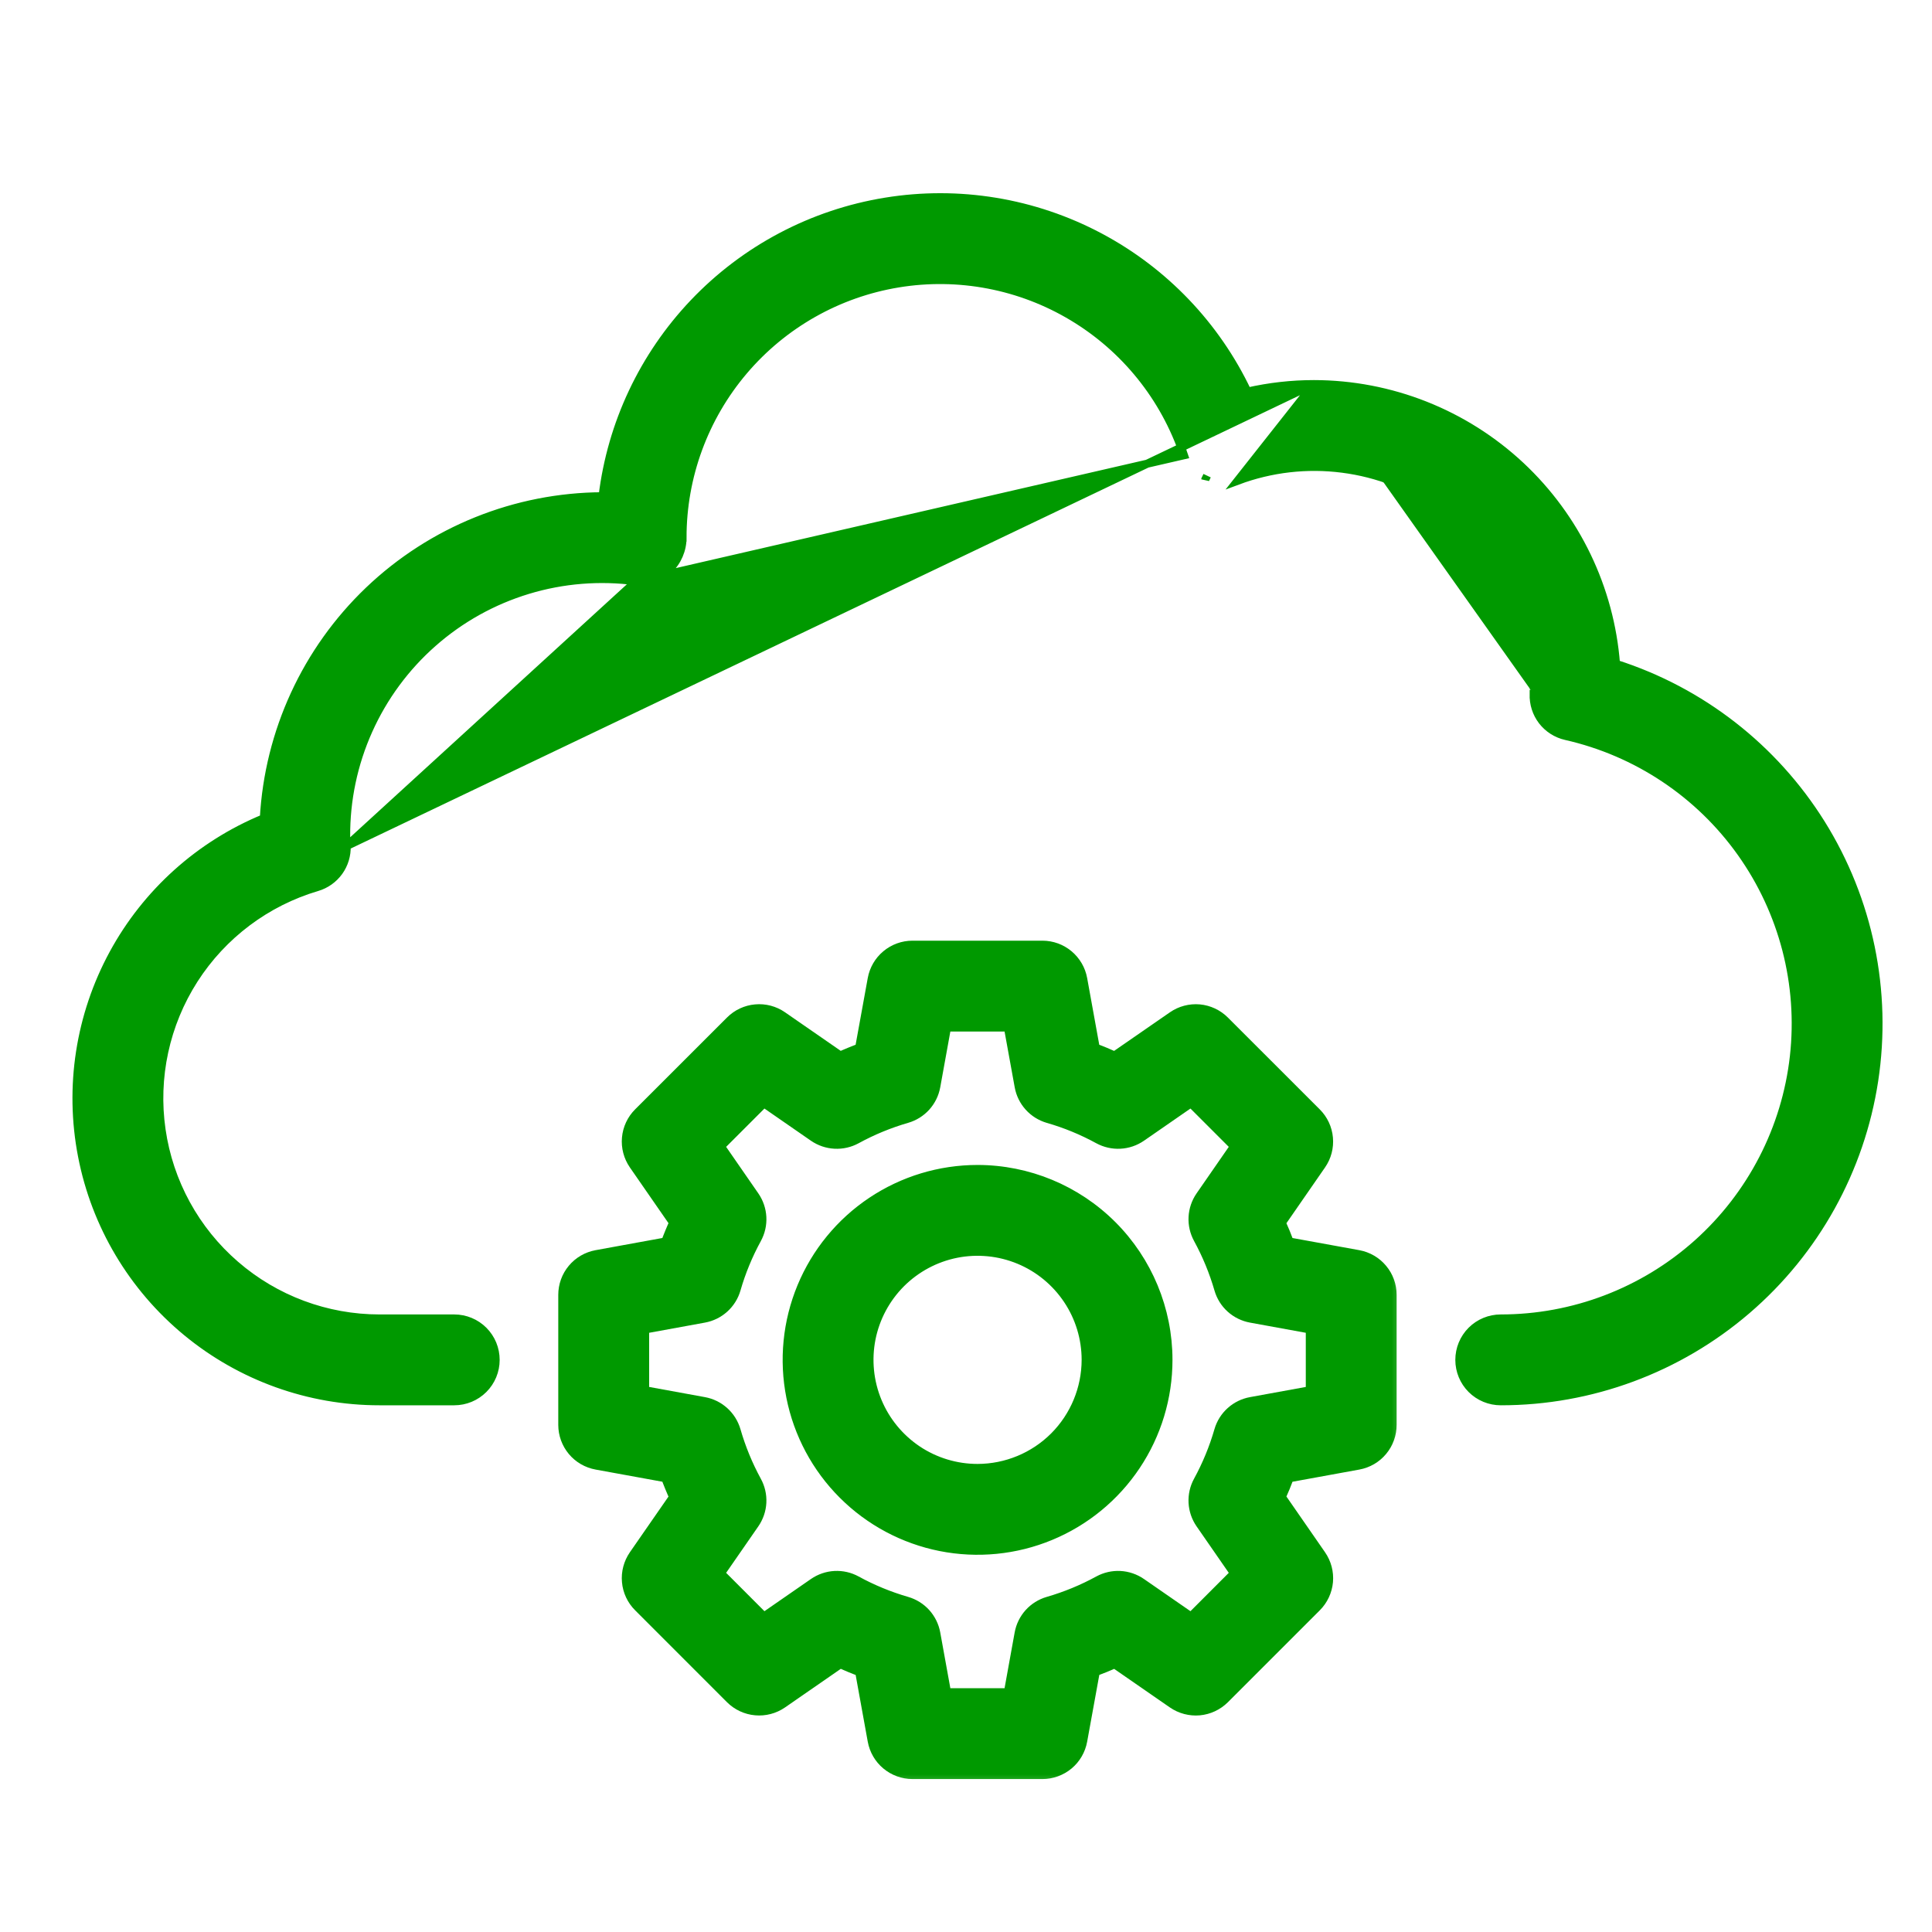 <svg width="48" height="48" viewBox="0 0 48 48" fill="none" xmlns="http://www.w3.org/2000/svg">
<mask id="path-1-outside-1_537_1465" maskUnits="userSpaceOnUse" x="13.07" y="22.571" width="22" height="22" fill="black">
<rect fill="white" x="13.07" y="22.571" width="22" height="22"/>
<path d="M33.736 31.257L31.966 30.935C31.895 30.743 31.817 30.553 31.733 30.368L32.756 28.89C32.88 28.712 32.937 28.495 32.917 28.278C32.898 28.062 32.803 27.859 32.649 27.705L30.365 25.422C30.211 25.268 30.008 25.173 29.792 25.153C29.575 25.134 29.359 25.191 29.18 25.315L27.702 26.337C27.517 26.253 27.328 26.175 27.134 26.104L26.813 24.334C26.774 24.12 26.661 23.927 26.494 23.787C26.328 23.648 26.117 23.571 25.9 23.571H22.669C22.452 23.571 22.241 23.648 22.075 23.787C21.908 23.926 21.795 24.12 21.756 24.334L21.434 26.104C21.241 26.175 21.052 26.252 20.867 26.337L19.389 25.314C19.21 25.19 18.994 25.133 18.777 25.153C18.56 25.172 18.358 25.267 18.204 25.421L15.92 27.704C15.766 27.858 15.671 28.061 15.652 28.278C15.632 28.494 15.69 28.711 15.813 28.89L16.837 30.368C16.752 30.553 16.674 30.742 16.604 30.934L14.833 31.257C14.619 31.296 14.425 31.408 14.286 31.575C14.146 31.742 14.07 31.953 14.07 32.17V35.401C14.07 35.618 14.147 35.829 14.286 35.996C14.425 36.163 14.619 36.275 14.833 36.314L16.604 36.637C16.674 36.829 16.752 37.018 16.837 37.203L15.813 38.68C15.69 38.859 15.632 39.076 15.652 39.292C15.671 39.509 15.766 39.712 15.92 39.865L18.204 42.15C18.358 42.303 18.561 42.398 18.777 42.417C18.993 42.437 19.21 42.38 19.389 42.257L20.867 41.234C21.052 41.318 21.241 41.396 21.435 41.467L21.756 43.237C21.795 43.451 21.908 43.645 22.075 43.784C22.242 43.923 22.452 44 22.669 44H25.9C26.117 44 26.328 43.923 26.495 43.784C26.662 43.645 26.774 43.451 26.813 43.237L27.135 41.467C27.328 41.396 27.517 41.319 27.702 41.234L29.18 42.257C29.359 42.38 29.576 42.437 29.792 42.418C30.009 42.398 30.211 42.303 30.365 42.15L32.649 39.866C32.803 39.712 32.898 39.509 32.918 39.292C32.937 39.076 32.88 38.859 32.756 38.68L31.733 37.203C31.817 37.018 31.895 36.829 31.966 36.637L33.737 36.314C33.951 36.275 34.144 36.163 34.283 35.996C34.423 35.829 34.499 35.618 34.499 35.401V32.17C34.499 31.953 34.423 31.742 34.283 31.576C34.144 31.409 33.95 31.296 33.736 31.257ZM32.642 34.625L31.091 34.908C30.921 34.939 30.763 35.016 30.635 35.132C30.507 35.247 30.413 35.396 30.365 35.562C30.238 36.003 30.062 36.429 29.842 36.833C29.759 36.984 29.72 37.155 29.729 37.328C29.738 37.5 29.795 37.666 29.893 37.808L30.788 39.1L29.6 40.289L28.307 39.394C28.165 39.296 27.999 39.239 27.826 39.23C27.654 39.221 27.483 39.261 27.332 39.343C26.928 39.564 26.502 39.739 26.06 39.867C25.895 39.915 25.746 40.008 25.63 40.136C25.515 40.264 25.437 40.422 25.406 40.592L25.125 42.143H23.444L23.163 40.592C23.132 40.422 23.054 40.264 22.939 40.136C22.823 40.008 22.674 39.915 22.508 39.867C22.067 39.739 21.64 39.564 21.237 39.343C21.086 39.26 20.914 39.221 20.742 39.23C20.57 39.239 20.404 39.296 20.262 39.394L18.969 40.289L17.781 39.1L18.676 37.808C18.774 37.666 18.831 37.5 18.84 37.328C18.849 37.155 18.809 36.984 18.726 36.833C18.506 36.429 18.331 36.003 18.204 35.562C18.155 35.396 18.062 35.247 17.934 35.132C17.805 35.016 17.648 34.939 17.478 34.908L15.928 34.625V32.946L17.478 32.663C17.648 32.632 17.806 32.555 17.934 32.439C18.062 32.324 18.156 32.175 18.204 32.009C18.331 31.568 18.507 31.142 18.727 30.739C18.81 30.587 18.849 30.416 18.84 30.244C18.831 30.071 18.774 29.905 18.676 29.763L17.781 28.47L18.969 27.282L20.262 28.177C20.404 28.275 20.57 28.331 20.742 28.34C20.915 28.349 21.086 28.31 21.237 28.228C21.64 28.007 22.067 27.832 22.508 27.704C22.674 27.656 22.823 27.563 22.939 27.435C23.054 27.307 23.132 27.149 23.163 26.979L23.444 25.428H25.125L25.407 26.979C25.438 27.149 25.515 27.307 25.631 27.435C25.746 27.563 25.895 27.656 26.061 27.705C26.503 27.832 26.929 28.007 27.332 28.228C27.484 28.31 27.655 28.349 27.827 28.34C27.999 28.331 28.165 28.275 28.307 28.177L29.6 27.282L30.788 28.47L29.893 29.763C29.795 29.905 29.738 30.071 29.729 30.244C29.72 30.416 29.76 30.587 29.843 30.739C30.063 31.142 30.238 31.568 30.366 32.009C30.414 32.175 30.507 32.324 30.635 32.439C30.764 32.555 30.922 32.632 31.091 32.663L32.642 32.946L32.642 34.625Z"/>
</mask>
<path d="M33.736 31.257L31.966 30.935C31.895 30.743 31.817 30.553 31.733 30.368L32.756 28.89C32.88 28.712 32.937 28.495 32.917 28.278C32.898 28.062 32.803 27.859 32.649 27.705L30.365 25.422C30.211 25.268 30.008 25.173 29.792 25.153C29.575 25.134 29.359 25.191 29.18 25.315L27.702 26.337C27.517 26.253 27.328 26.175 27.134 26.104L26.813 24.334C26.774 24.12 26.661 23.927 26.494 23.787C26.328 23.648 26.117 23.571 25.9 23.571H22.669C22.452 23.571 22.241 23.648 22.075 23.787C21.908 23.926 21.795 24.12 21.756 24.334L21.434 26.104C21.241 26.175 21.052 26.252 20.867 26.337L19.389 25.314C19.21 25.19 18.994 25.133 18.777 25.153C18.56 25.172 18.358 25.267 18.204 25.421L15.92 27.704C15.766 27.858 15.671 28.061 15.652 28.278C15.632 28.494 15.69 28.711 15.813 28.89L16.837 30.368C16.752 30.553 16.674 30.742 16.604 30.934L14.833 31.257C14.619 31.296 14.425 31.408 14.286 31.575C14.146 31.742 14.07 31.953 14.07 32.17V35.401C14.07 35.618 14.147 35.829 14.286 35.996C14.425 36.163 14.619 36.275 14.833 36.314L16.604 36.637C16.674 36.829 16.752 37.018 16.837 37.203L15.813 38.68C15.69 38.859 15.632 39.076 15.652 39.292C15.671 39.509 15.766 39.712 15.92 39.865L18.204 42.15C18.358 42.303 18.561 42.398 18.777 42.417C18.993 42.437 19.21 42.38 19.389 42.257L20.867 41.234C21.052 41.318 21.241 41.396 21.435 41.467L21.756 43.237C21.795 43.451 21.908 43.645 22.075 43.784C22.242 43.923 22.452 44 22.669 44H25.9C26.117 44 26.328 43.923 26.495 43.784C26.662 43.645 26.774 43.451 26.813 43.237L27.135 41.467C27.328 41.396 27.517 41.319 27.702 41.234L29.18 42.257C29.359 42.38 29.576 42.437 29.792 42.418C30.009 42.398 30.211 42.303 30.365 42.15L32.649 39.866C32.803 39.712 32.898 39.509 32.918 39.292C32.937 39.076 32.88 38.859 32.756 38.68L31.733 37.203C31.817 37.018 31.895 36.829 31.966 36.637L33.737 36.314C33.951 36.275 34.144 36.163 34.283 35.996C34.423 35.829 34.499 35.618 34.499 35.401V32.17C34.499 31.953 34.423 31.742 34.283 31.576C34.144 31.409 33.95 31.296 33.736 31.257ZM32.642 34.625L31.091 34.908C30.921 34.939 30.763 35.016 30.635 35.132C30.507 35.247 30.413 35.396 30.365 35.562C30.238 36.003 30.062 36.429 29.842 36.833C29.759 36.984 29.72 37.155 29.729 37.328C29.738 37.5 29.795 37.666 29.893 37.808L30.788 39.1L29.6 40.289L28.307 39.394C28.165 39.296 27.999 39.239 27.826 39.23C27.654 39.221 27.483 39.261 27.332 39.343C26.928 39.564 26.502 39.739 26.06 39.867C25.895 39.915 25.746 40.008 25.63 40.136C25.515 40.264 25.437 40.422 25.406 40.592L25.125 42.143H23.444L23.163 40.592C23.132 40.422 23.054 40.264 22.939 40.136C22.823 40.008 22.674 39.915 22.508 39.867C22.067 39.739 21.64 39.564 21.237 39.343C21.086 39.26 20.914 39.221 20.742 39.23C20.57 39.239 20.404 39.296 20.262 39.394L18.969 40.289L17.781 39.1L18.676 37.808C18.774 37.666 18.831 37.5 18.84 37.328C18.849 37.155 18.809 36.984 18.726 36.833C18.506 36.429 18.331 36.003 18.204 35.562C18.155 35.396 18.062 35.247 17.934 35.132C17.805 35.016 17.648 34.939 17.478 34.908L15.928 34.625V32.946L17.478 32.663C17.648 32.632 17.806 32.555 17.934 32.439C18.062 32.324 18.156 32.175 18.204 32.009C18.331 31.568 18.507 31.142 18.727 30.739C18.81 30.587 18.849 30.416 18.84 30.244C18.831 30.071 18.774 29.905 18.676 29.763L17.781 28.47L18.969 27.282L20.262 28.177C20.404 28.275 20.57 28.331 20.742 28.34C20.915 28.349 21.086 28.31 21.237 28.228C21.64 28.007 22.067 27.832 22.508 27.704C22.674 27.656 22.823 27.563 22.939 27.435C23.054 27.307 23.132 27.149 23.163 26.979L23.444 25.428H25.125L25.407 26.979C25.438 27.149 25.515 27.307 25.631 27.435C25.746 27.563 25.895 27.656 26.061 27.705C26.503 27.832 26.929 28.007 27.332 28.228C27.484 28.31 27.655 28.349 27.827 28.34C27.999 28.331 28.165 28.275 28.307 28.177L29.6 27.282L30.788 28.47L29.893 29.763C29.795 29.905 29.738 30.071 29.729 30.244C29.72 30.416 29.76 30.587 29.843 30.739C30.063 31.142 30.238 31.568 30.366 32.009C30.414 32.175 30.507 32.324 30.635 32.439C30.764 32.555 30.922 32.632 31.091 32.663L32.642 32.946L32.642 34.625Z" fill="#009900"/>
<path d="M33.736 31.257L31.966 30.935C31.895 30.743 31.817 30.553 31.733 30.368L32.756 28.89C32.88 28.712 32.937 28.495 32.917 28.278C32.898 28.062 32.803 27.859 32.649 27.705L30.365 25.422C30.211 25.268 30.008 25.173 29.792 25.153C29.575 25.134 29.359 25.191 29.18 25.315L27.702 26.337C27.517 26.253 27.328 26.175 27.134 26.104L26.813 24.334C26.774 24.12 26.661 23.927 26.494 23.787C26.328 23.648 26.117 23.571 25.9 23.571H22.669C22.452 23.571 22.241 23.648 22.075 23.787C21.908 23.926 21.795 24.12 21.756 24.334L21.434 26.104C21.241 26.175 21.052 26.252 20.867 26.337L19.389 25.314C19.21 25.19 18.994 25.133 18.777 25.153C18.56 25.172 18.358 25.267 18.204 25.421L15.92 27.704C15.766 27.858 15.671 28.061 15.652 28.278C15.632 28.494 15.69 28.711 15.813 28.89L16.837 30.368C16.752 30.553 16.674 30.742 16.604 30.934L14.833 31.257C14.619 31.296 14.425 31.408 14.286 31.575C14.146 31.742 14.07 31.953 14.07 32.17V35.401C14.07 35.618 14.147 35.829 14.286 35.996C14.425 36.163 14.619 36.275 14.833 36.314L16.604 36.637C16.674 36.829 16.752 37.018 16.837 37.203L15.813 38.68C15.69 38.859 15.632 39.076 15.652 39.292C15.671 39.509 15.766 39.712 15.92 39.865L18.204 42.15C18.358 42.303 18.561 42.398 18.777 42.417C18.993 42.437 19.21 42.38 19.389 42.257L20.867 41.234C21.052 41.318 21.241 41.396 21.435 41.467L21.756 43.237C21.795 43.451 21.908 43.645 22.075 43.784C22.242 43.923 22.452 44 22.669 44H25.9C26.117 44 26.328 43.923 26.495 43.784C26.662 43.645 26.774 43.451 26.813 43.237L27.135 41.467C27.328 41.396 27.517 41.319 27.702 41.234L29.18 42.257C29.359 42.38 29.576 42.437 29.792 42.418C30.009 42.398 30.211 42.303 30.365 42.15L32.649 39.866C32.803 39.712 32.898 39.509 32.918 39.292C32.937 39.076 32.88 38.859 32.756 38.68L31.733 37.203C31.817 37.018 31.895 36.829 31.966 36.637L33.737 36.314C33.951 36.275 34.144 36.163 34.283 35.996C34.423 35.829 34.499 35.618 34.499 35.401V32.17C34.499 31.953 34.423 31.742 34.283 31.576C34.144 31.409 33.95 31.296 33.736 31.257ZM32.642 34.625L31.091 34.908C30.921 34.939 30.763 35.016 30.635 35.132C30.507 35.247 30.413 35.396 30.365 35.562C30.238 36.003 30.062 36.429 29.842 36.833C29.759 36.984 29.72 37.155 29.729 37.328C29.738 37.5 29.795 37.666 29.893 37.808L30.788 39.1L29.6 40.289L28.307 39.394C28.165 39.296 27.999 39.239 27.826 39.23C27.654 39.221 27.483 39.261 27.332 39.343C26.928 39.564 26.502 39.739 26.06 39.867C25.895 39.915 25.746 40.008 25.63 40.136C25.515 40.264 25.437 40.422 25.406 40.592L25.125 42.143H23.444L23.163 40.592C23.132 40.422 23.054 40.264 22.939 40.136C22.823 40.008 22.674 39.915 22.508 39.867C22.067 39.739 21.64 39.564 21.237 39.343C21.086 39.26 20.914 39.221 20.742 39.23C20.57 39.239 20.404 39.296 20.262 39.394L18.969 40.289L17.781 39.1L18.676 37.808C18.774 37.666 18.831 37.5 18.84 37.328C18.849 37.155 18.809 36.984 18.726 36.833C18.506 36.429 18.331 36.003 18.204 35.562C18.155 35.396 18.062 35.247 17.934 35.132C17.805 35.016 17.648 34.939 17.478 34.908L15.928 34.625V32.946L17.478 32.663C17.648 32.632 17.806 32.555 17.934 32.439C18.062 32.324 18.156 32.175 18.204 32.009C18.331 31.568 18.507 31.142 18.727 30.739C18.81 30.587 18.849 30.416 18.84 30.244C18.831 30.071 18.774 29.905 18.676 29.763L17.781 28.47L18.969 27.282L20.262 28.177C20.404 28.275 20.57 28.331 20.742 28.34C20.915 28.349 21.086 28.31 21.237 28.228C21.64 28.007 22.067 27.832 22.508 27.704C22.674 27.656 22.823 27.563 22.939 27.435C23.054 27.307 23.132 27.149 23.163 26.979L23.444 25.428H25.125L25.407 26.979C25.438 27.149 25.515 27.307 25.631 27.435C25.746 27.563 25.895 27.656 26.061 27.705C26.503 27.832 26.929 28.007 27.332 28.228C27.484 28.31 27.655 28.349 27.827 28.34C27.999 28.331 28.165 28.275 28.307 28.177L29.6 27.282L30.788 28.47L29.893 29.763C29.795 29.905 29.738 30.071 29.729 30.244C29.72 30.416 29.76 30.587 29.843 30.739C30.063 31.142 30.238 31.568 30.366 32.009C30.414 32.175 30.507 32.324 30.635 32.439C30.764 32.555 30.922 32.632 31.091 32.663L32.642 32.946L32.642 34.625Z" stroke="#009900" stroke-width="0.4" mask="url(#path-1-outside-1_537_1465)"/>
<path d="M24.288 29.043H24.287C23.349 29.043 22.432 29.321 21.652 29.842C20.872 30.363 20.265 31.104 19.906 31.97C19.547 32.837 19.453 33.791 19.636 34.711C19.819 35.631 20.27 36.476 20.934 37.139C21.597 37.802 22.442 38.254 23.362 38.437C24.282 38.62 25.236 38.526 26.102 38.167C26.969 37.808 27.71 37.2 28.231 36.42C28.752 35.641 29.03 34.724 29.03 33.785V33.785C29.029 32.528 28.529 31.322 27.64 30.433C26.75 29.544 25.545 29.044 24.288 29.043ZM24.287 36.471C23.756 36.471 23.237 36.314 22.795 36.019C22.354 35.723 22.009 35.304 21.806 34.813C21.603 34.322 21.55 33.782 21.653 33.261C21.757 32.74 22.013 32.262 22.388 31.886C22.764 31.511 23.242 31.255 23.763 31.151C24.284 31.048 24.824 31.101 25.315 31.304C25.806 31.507 26.225 31.852 26.52 32.293C26.816 32.735 26.973 33.254 26.973 33.785C26.972 34.497 26.689 35.18 26.186 35.684C25.682 36.187 24.999 36.47 24.287 36.471Z" fill="#009900" stroke="#009900" stroke-width="0.2"/>
<path d="M32.643 9.543H32.643C34.551 9.545 36.387 10.271 37.781 11.573C39.158 12.861 40.003 14.616 40.149 16.494C42.263 17.171 44.069 18.576 45.246 20.459C46.435 22.362 46.902 24.628 46.564 26.846C46.225 29.064 45.103 31.088 43.401 32.549C41.699 34.011 39.529 34.815 37.286 34.814C37.013 34.814 36.751 34.706 36.558 34.513C36.365 34.32 36.257 34.059 36.257 33.786C36.257 33.513 36.365 33.251 36.558 33.058C36.751 32.865 37.013 32.757 37.286 32.757C39.088 32.758 40.827 32.094 42.171 30.893C43.514 29.692 44.368 28.037 44.569 26.246C44.769 24.455 44.302 22.653 43.257 21.184C42.213 19.716 40.663 18.684 38.905 18.286C38.671 18.233 38.463 18.1 38.316 17.91C38.17 17.719 38.095 17.484 38.104 17.244M32.643 9.543L30.748 11.944C31.579 11.634 32.473 11.531 33.353 11.645C34.233 11.758 35.073 12.085 35.798 12.596C36.523 13.107 37.113 13.787 37.516 14.578C37.919 15.368 38.123 16.245 38.111 17.133V17.134C38.111 17.133 38.11 17.136 38.11 17.148L38.108 17.184L38.105 17.221C38.105 17.229 38.104 17.238 38.104 17.244M32.643 9.543C32.087 9.543 31.534 9.606 30.992 9.729C30.214 8.088 28.927 6.74 27.321 5.887C25.691 5.021 23.822 4.713 22.001 5.01C20.179 5.306 18.505 6.191 17.234 7.528C15.983 8.845 15.19 10.528 14.971 12.329C12.807 12.339 10.729 13.177 9.163 14.671C7.606 16.158 6.674 18.182 6.555 20.33C4.961 20.988 3.64 22.174 2.815 23.691C1.98 25.227 1.705 27.005 2.038 28.721C2.37 30.436 3.29 31.983 4.639 33.095C5.987 34.207 7.681 34.815 9.428 34.814H11.286C11.558 34.814 11.82 34.706 12.013 34.513C12.206 34.32 12.314 34.059 12.314 33.786C12.314 33.513 12.206 33.251 12.013 33.058C11.82 32.865 11.558 32.757 11.286 32.757H9.428C8.113 32.757 6.842 32.284 5.848 31.423C4.853 30.563 4.202 29.373 4.014 28.071C3.825 26.77 4.112 25.444 4.821 24.336C5.531 23.229 6.615 22.414 7.876 22.041C8.095 21.977 8.286 21.841 8.42 21.656C8.553 21.471 8.621 21.247 8.613 21.019L8.613 21.019M32.643 9.543L8.613 21.019M38.104 17.244C38.104 17.244 38.104 17.244 38.104 17.244L38.204 17.247H38.104C38.104 17.247 38.104 17.246 38.104 17.244ZM8.613 21.019L8.613 21.017M8.613 21.019L8.613 21.017M8.613 21.017L8.6 20.783C8.594 19.874 8.784 18.974 9.156 18.144C9.528 17.314 10.074 16.573 10.757 15.972C11.439 15.371 12.243 14.923 13.114 14.659C13.985 14.395 14.902 14.321 15.804 14.442L15.804 14.442M8.613 21.017L15.804 14.442M15.804 14.442L15.809 14.443M15.804 14.442L15.809 14.443M15.809 14.443C15.956 14.454 16.103 14.435 16.242 14.386C16.38 14.336 16.507 14.259 16.613 14.158C16.723 14.055 16.809 13.931 16.868 13.793C16.927 13.655 16.958 13.507 16.957 13.357L16.857 13.357L16.957 13.357C16.956 11.84 17.495 10.372 18.477 9.215C19.459 8.058 20.82 7.288 22.317 7.042C23.814 6.796 25.35 7.09 26.65 7.872C27.951 8.653 28.931 9.872 29.416 11.31L29.416 11.31L15.809 14.443ZM29.99 11.818L29.947 11.908C29.947 11.908 29.947 11.909 29.947 11.909L29.99 11.818Z" fill="#009900" stroke="#009900" stroke-width="0.2"/>
</svg>

